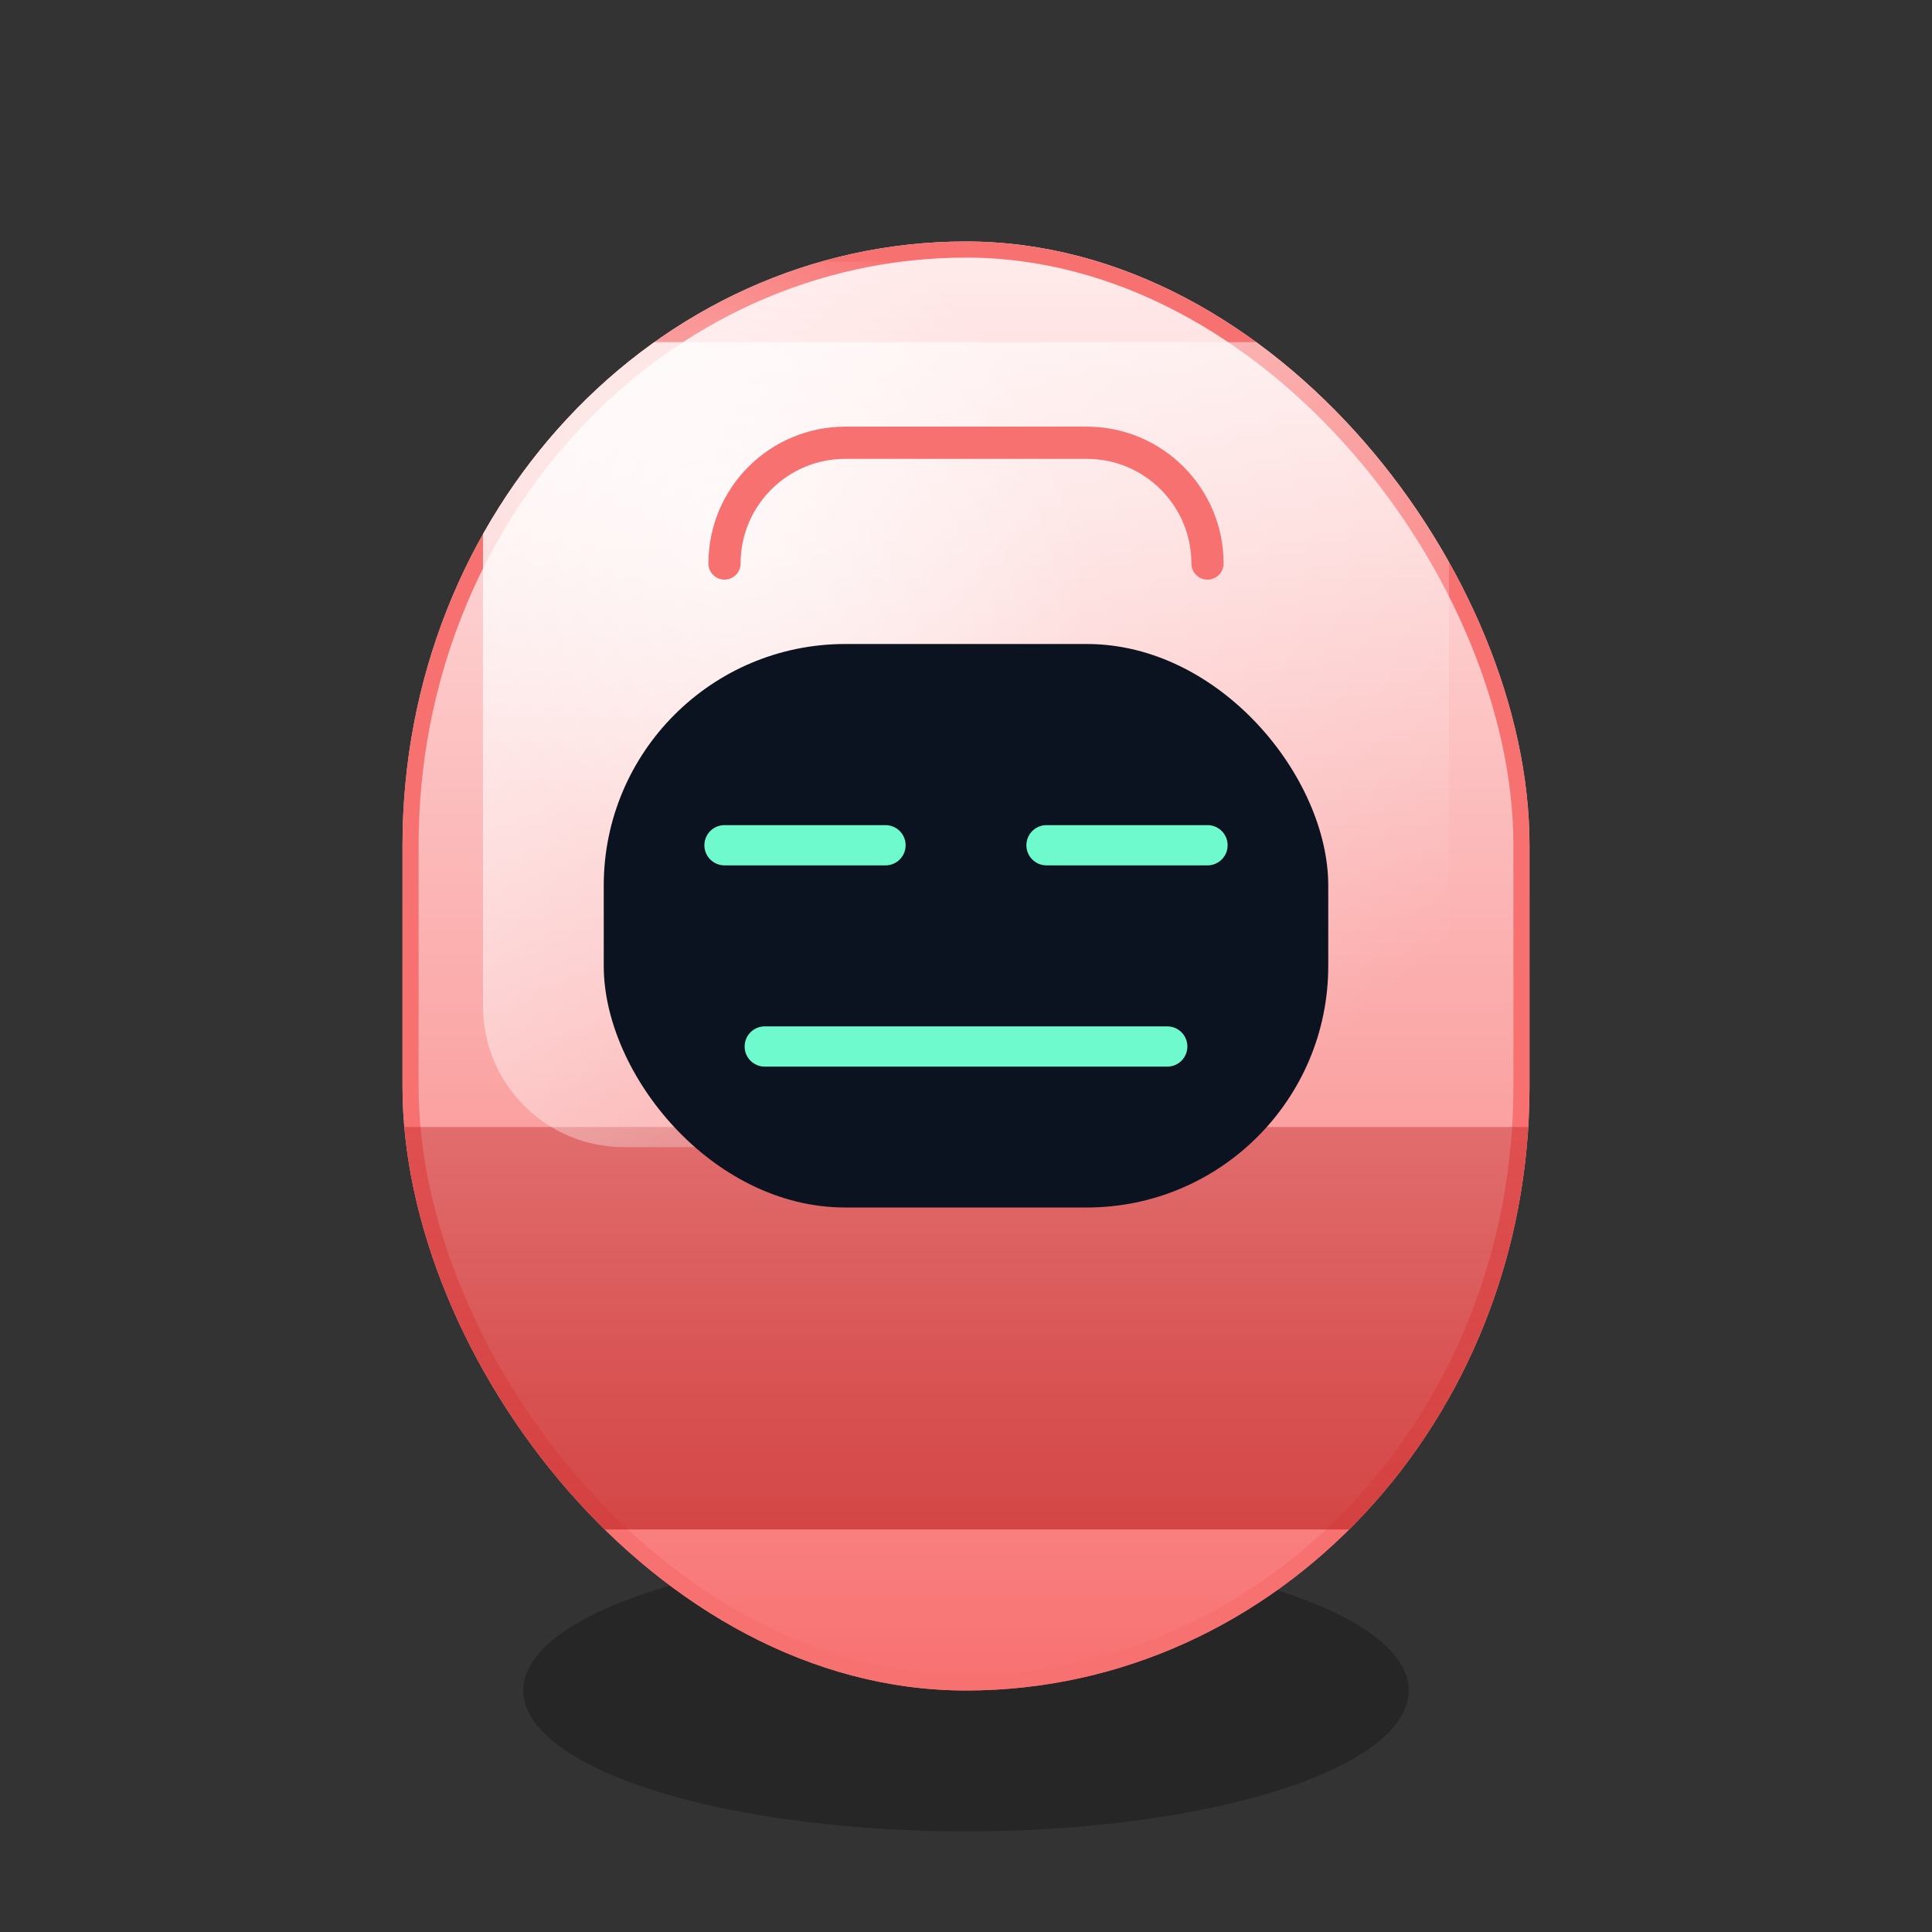 <svg width="96" height="96" viewBox="0 0 96 96" fill="none" xmlns="http://www.w3.org/2000/svg">
  <rect x="0" y="0" width="96" height="96" fill="#333333" stroke="none"/>
  <defs>
    <linearGradient id="shellGradient" x1="48" y1="12" x2="48" y2="84" gradientUnits="userSpaceOnUse">
      <stop offset="0%" stop-color="#FFECEC" />
      <stop offset="100%" stop-color="#F87171" />
    </linearGradient>
    <linearGradient id="shineGradient" x1="32" y1="18" x2="64" y2="54" gradientUnits="userSpaceOnUse">
      <stop offset="0%" stop-color="rgba(255,255,255,0.75)" />
      <stop offset="100%" stop-color="rgba(255,255,255,0)" />
    </linearGradient>
    <linearGradient id="shadeGradient" x1="48" y1="52" x2="48" y2="84" gradientUnits="userSpaceOnUse">
      <stop offset="0%" stop-color="rgba(185,28,28,0.35)" />
      <stop offset="100%" stop-color="rgba(185,28,28,0.65)" />
    </linearGradient>
    <radialGradient id="glareGradient" cx="0" cy="0" r="1" gradientUnits="userSpaceOnUse" gradientTransform="translate(36 26) rotate(45) scale(20 16)">
      <stop stop-color="rgba(255,255,255,0.6)" />
      <stop offset="1" stop-color="rgba(255,255,255,0)" />
    </radialGradient>
    <clipPath id="headClip">
      <rect x="20" y="12" width="56" height="72" rx="28" ry="30" />
    </clipPath>
  </defs>
  <ellipse cx="48" cy="84" rx="22" ry="7" fill="rgba(0,0,0,0.25)" />
  <g clip-path="url(#headClip)">
    <rect x="20" y="12" width="56" height="72" rx="28" ry="30" fill="url(#shellGradient)" stroke="#F87171" stroke-width="1.6" />
    <rect x="20" y="56" width="56" height="20" fill="url(#shadeGradient)" />
    <path d="M24 24C24 20.134 27.134 17 31 17H65C68.866 17 72 20.134 72 24V50C72 53.866 68.866 57 65 57H31C27.134 57 24 53.866 24 50V24Z" fill="url(#shineGradient)" />
    <path d="M24 20C24 16.134 27.134 13 31 13H65C68.866 13 72 16.134 72 20V34C72 37.866 68.866 41 65 41H31C27.134 41 24 37.866 24 34V20Z" fill="url(#glareGradient)" />
  </g>
  <rect x="30" y="32" width="36" height="28" rx="12" fill="#0B1220" />
  <path d="M36 42H44" stroke="#6EFACC" stroke-width="2" stroke-linecap="round" />
  <path d="M52 42H60" stroke="#6EFACC" stroke-width="2" stroke-linecap="round" />
  <path d="M38 52H58" stroke="#6EFACC" stroke-width="2" stroke-linecap="round" stroke-linejoin="round" />
  <path d="M36 28C36 24.686 38.686 22 42 22H54C57.314 22 60 24.686 60 28" stroke="#F87171" stroke-width="1.6" stroke-linecap="round" />
</svg>
